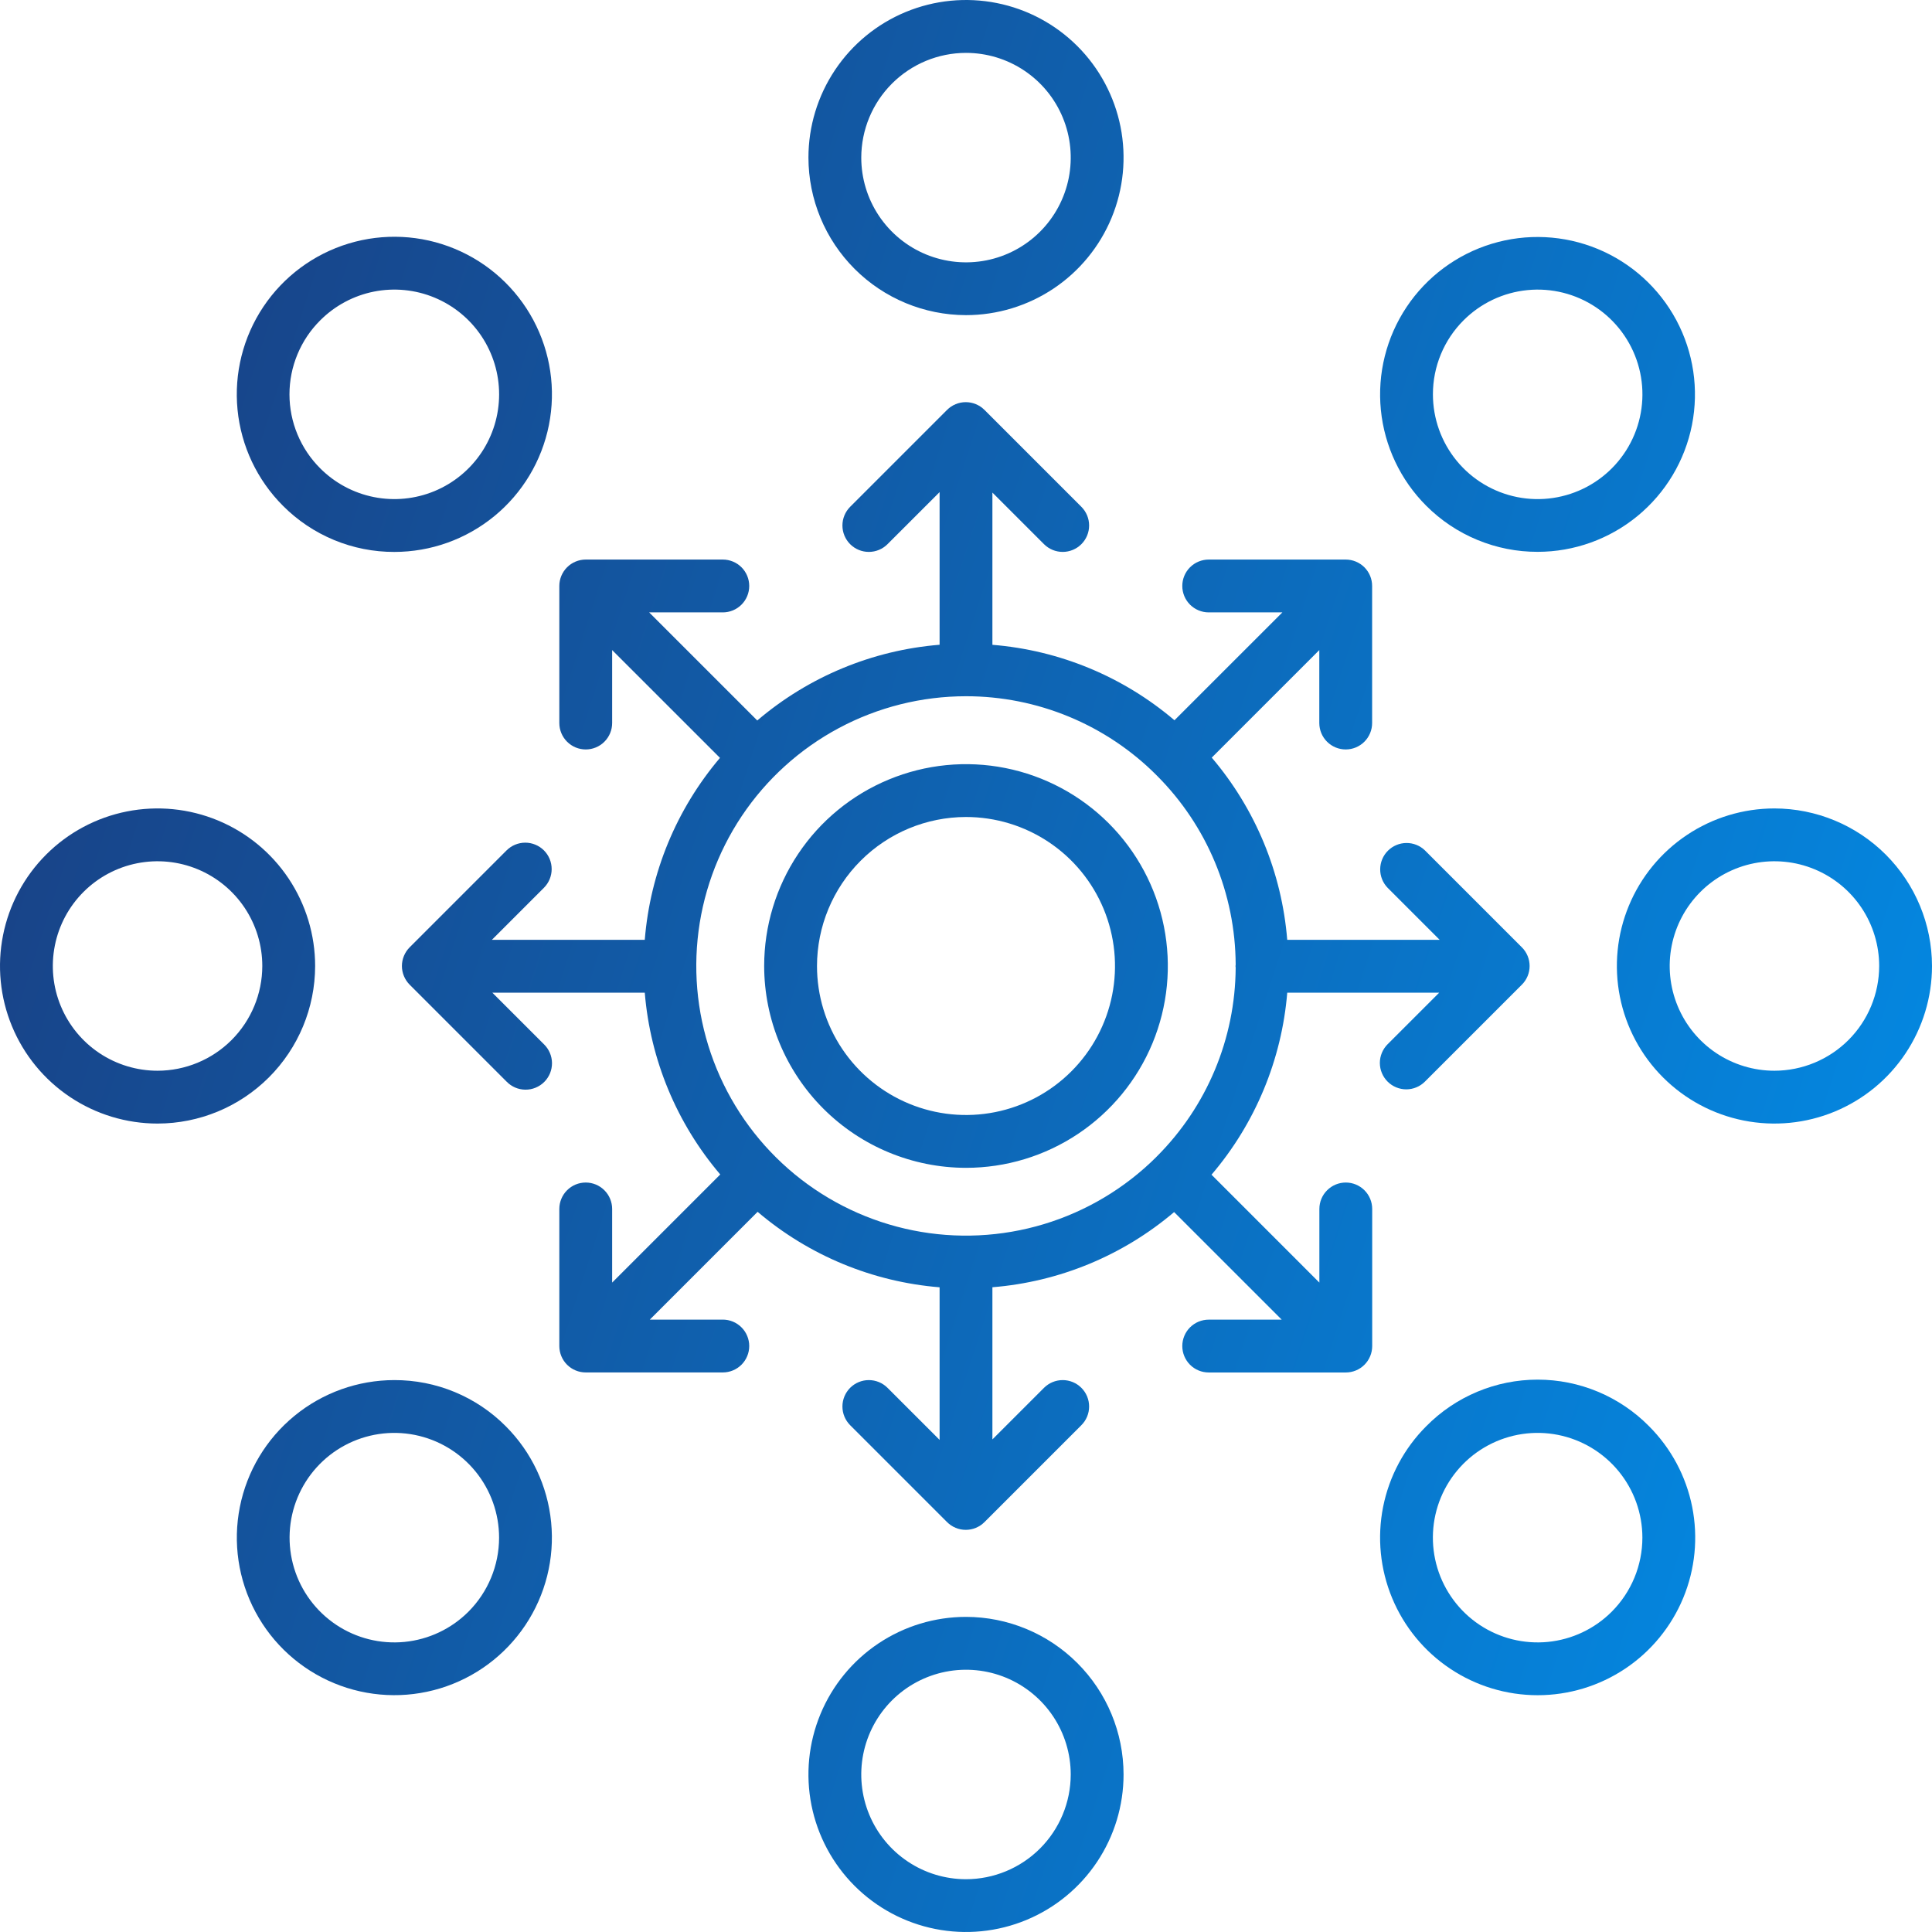<svg width="105" height="105" viewBox="0 0 105 105" fill="none" xmlns="http://www.w3.org/2000/svg">
<path d="M52.5 63.469C54.67 63.469 56.791 62.826 58.594 61.62C60.398 60.415 61.804 58.702 62.635 56.697C63.465 54.693 63.682 52.487 63.258 50.359C62.835 48.231 61.79 46.277 60.256 44.743C58.721 43.209 56.767 42.164 54.639 41.741C52.511 41.318 50.305 41.536 48.301 42.367C46.296 43.197 44.583 44.603 43.378 46.408C42.173 48.212 41.53 50.333 41.531 52.502C41.535 55.41 42.692 58.198 44.748 60.254C46.804 62.31 49.592 63.466 52.5 63.469ZM52.5 44.402C54.102 44.402 55.667 44.877 56.999 45.767C58.331 46.656 59.368 47.921 59.981 49.4C60.594 50.88 60.755 52.508 60.443 54.079C60.13 55.65 59.359 57.093 58.227 58.225C57.095 59.358 55.652 60.13 54.081 60.442C52.511 60.755 50.883 60.595 49.403 59.982C47.923 59.37 46.658 58.332 45.768 57.001C44.878 55.669 44.402 54.104 44.402 52.502C44.404 50.355 45.258 48.296 46.776 46.778C48.294 45.259 50.353 44.404 52.5 44.402Z" fill="url(#paint0_linear_603_237)"/>
<path d="M52.5 17.127C54.194 17.127 55.849 16.624 57.258 15.683C58.666 14.742 59.763 13.405 60.411 11.84C61.06 10.275 61.229 8.554 60.899 6.893C60.568 5.232 59.753 3.706 58.555 2.508C57.358 1.311 55.832 0.495 54.171 0.165C52.51 -0.166 50.788 0.004 49.223 0.652C47.658 1.3 46.321 2.398 45.38 3.806C44.439 5.214 43.937 6.87 43.937 8.563C43.939 10.834 44.842 13.01 46.448 14.616C48.053 16.221 50.23 17.124 52.5 17.127ZM52.5 2.874C53.626 2.874 54.726 3.207 55.662 3.833C56.599 4.458 57.328 5.347 57.759 6.387C58.19 7.428 58.302 8.572 58.083 9.676C57.863 10.78 57.321 11.795 56.525 12.591C55.729 13.387 54.715 13.929 53.611 14.149C52.506 14.368 51.362 14.255 50.322 13.825C49.282 13.394 48.393 12.664 47.767 11.728C47.142 10.792 46.808 9.692 46.808 8.566C46.81 7.057 47.41 5.61 48.477 4.543C49.544 3.476 50.991 2.875 52.5 2.874Z" fill="url(#paint1_linear_603_237)"/>
<path d="M52.5 87.874C50.806 87.874 49.151 88.376 47.742 89.317C46.334 90.258 45.237 91.595 44.589 93.16C43.941 94.725 43.771 96.446 44.101 98.107C44.432 99.769 45.247 101.294 46.445 102.492C47.642 103.69 49.168 104.505 50.829 104.835C52.49 105.166 54.212 104.996 55.777 104.348C57.342 103.7 58.679 102.602 59.62 101.194C60.561 99.786 61.063 98.13 61.063 96.437C61.061 94.166 60.158 91.99 58.552 90.385C56.947 88.779 54.77 87.876 52.5 87.874ZM52.5 102.131C51.374 102.131 50.274 101.798 49.338 101.172C48.401 100.547 47.672 99.658 47.241 98.618C46.81 97.577 46.698 96.433 46.917 95.329C47.137 94.225 47.679 93.21 48.475 92.414C49.271 91.618 50.285 91.076 51.389 90.856C52.494 90.637 53.638 90.749 54.678 91.18C55.718 91.611 56.607 92.341 57.233 93.277C57.858 94.213 58.192 95.313 58.192 96.439C58.19 97.948 57.59 99.395 56.523 100.462C55.456 101.529 54.009 102.13 52.5 102.131Z" fill="url(#paint2_linear_603_237)"/>
<path d="M83.569 29.991C85.548 29.99 87.465 29.302 88.994 28.045C90.523 26.788 91.569 25.04 91.954 23.099C92.339 21.157 92.038 19.143 91.104 17.398C90.17 15.653 88.66 14.286 86.831 13.529C85.002 12.773 82.968 12.674 81.074 13.249C79.18 13.825 77.544 15.039 76.445 16.685C75.347 18.331 74.852 20.307 75.047 22.277C75.242 24.247 76.113 26.088 77.513 27.487C78.308 28.283 79.252 28.914 80.291 29.343C81.33 29.773 82.444 29.994 83.569 29.991ZM79.543 17.407C80.475 16.476 81.7 15.896 83.011 15.767C84.322 15.637 85.637 15.966 86.732 16.698C87.827 17.43 88.635 18.519 89.017 19.779C89.4 21.04 89.333 22.394 88.829 23.61C88.325 24.827 87.415 25.832 86.253 26.453C85.091 27.074 83.75 27.273 82.459 27.016C81.167 26.759 80.004 26.062 79.168 25.043C78.333 24.025 77.876 22.749 77.876 21.431C77.875 20.684 78.022 19.944 78.308 19.253C78.594 18.562 79.014 17.935 79.543 17.407Z" fill="url(#paint3_linear_603_237)"/>
<path d="M21.431 75.005C19.451 75.006 17.532 75.693 16.001 76.95C14.47 78.206 13.422 79.955 13.036 81.898C12.649 83.84 12.949 85.857 13.883 87.604C14.817 89.35 16.327 90.719 18.157 91.477C19.987 92.235 22.023 92.335 23.919 91.76C25.814 91.185 27.451 89.97 28.552 88.323C29.652 86.676 30.148 84.699 29.953 82.728C29.759 80.756 28.888 78.914 27.487 77.513C26.694 76.715 25.75 76.083 24.71 75.652C23.671 75.222 22.556 75.002 21.431 75.005ZM25.457 87.593C24.526 88.525 23.3 89.104 21.989 89.234C20.678 89.363 19.363 89.034 18.268 88.302C17.173 87.57 16.365 86.481 15.983 85.221C15.601 83.96 15.667 82.606 16.171 81.389C16.675 80.173 17.585 79.168 18.747 78.547C19.909 77.926 21.25 77.728 22.541 77.984C23.833 78.242 24.996 78.939 25.832 79.957C26.667 80.975 27.124 82.251 27.124 83.569C27.123 85.078 26.523 86.525 25.457 87.593Z" fill="url(#paint4_linear_603_237)"/>
<path d="M96.437 43.937C94.743 43.937 93.088 44.439 91.68 45.38C90.271 46.321 89.174 47.658 88.526 49.222C87.877 50.787 87.708 52.509 88.038 54.17C88.368 55.831 89.183 57.357 90.381 58.554C91.578 59.752 93.104 60.568 94.765 60.898C96.426 61.229 98.147 61.06 99.712 60.412C101.277 59.764 102.614 58.667 103.556 57.259C104.497 55.851 105 54.196 105 52.502C104.998 50.232 104.095 48.055 102.49 46.449C100.884 44.843 98.707 43.94 96.437 43.937ZM96.437 58.192C95.311 58.192 94.21 57.858 93.274 57.233C92.338 56.607 91.608 55.718 91.178 54.678C90.747 53.638 90.634 52.493 90.854 51.389C91.074 50.284 91.616 49.27 92.413 48.474C93.209 47.678 94.224 47.136 95.328 46.917C96.432 46.698 97.577 46.811 98.617 47.242C99.657 47.673 100.546 48.403 101.171 49.339C101.796 50.276 102.129 51.377 102.129 52.502C102.127 54.011 101.526 55.457 100.459 56.524C99.392 57.59 97.945 58.19 96.437 58.192Z" fill="url(#paint5_linear_603_237)"/>
<path d="M17.127 52.502C17.127 50.809 16.625 49.153 15.684 47.744C14.744 46.336 13.407 45.238 11.842 44.589C10.277 43.941 8.555 43.771 6.894 44.101C5.233 44.431 3.707 45.246 2.509 46.444C1.311 47.642 0.495 49.167 0.165 50.828C-0.166 52.49 0.004 54.212 0.652 55.776C1.3 57.341 2.397 58.679 3.806 59.62C5.214 60.561 6.869 61.063 8.563 61.063C10.833 61.061 13.009 60.158 14.615 58.553C16.22 56.948 17.123 54.772 17.127 52.502ZM8.563 58.192C7.437 58.192 6.337 57.858 5.401 57.233C4.464 56.607 3.735 55.718 3.304 54.678C2.873 53.638 2.761 52.493 2.981 51.389C3.2 50.284 3.743 49.27 4.539 48.474C5.335 47.678 6.35 47.136 7.454 46.917C8.559 46.698 9.703 46.811 10.743 47.242C11.783 47.673 12.672 48.403 13.297 49.339C13.922 50.276 14.256 51.377 14.255 52.502C14.253 54.011 13.652 55.457 12.585 56.524C11.518 57.59 10.072 58.19 8.563 58.192Z" fill="url(#paint6_linear_603_237)"/>
<path d="M77.513 77.513C76.315 78.711 75.5 80.236 75.169 81.897C74.839 83.559 75.009 85.28 75.657 86.845C76.305 88.41 77.402 89.747 78.811 90.688C80.219 91.629 81.874 92.131 83.568 92.131C85.262 92.131 86.917 91.629 88.326 90.688C89.734 89.747 90.831 88.41 91.48 86.845C92.128 85.28 92.297 83.559 91.967 81.897C91.636 80.236 90.821 78.711 89.623 77.513C88.832 76.711 87.889 76.074 86.85 75.639C85.81 75.204 84.695 74.98 83.568 74.98C82.441 74.98 81.326 75.204 80.286 75.639C79.247 76.074 78.304 76.711 77.513 77.513ZM87.593 87.593C86.662 88.525 85.436 89.104 84.126 89.234C82.815 89.363 81.5 89.034 80.404 88.302C79.309 87.57 78.502 86.481 78.119 85.221C77.737 83.96 77.803 82.606 78.307 81.389C78.811 80.173 79.722 79.168 80.883 78.547C82.045 77.926 83.386 77.727 84.678 77.984C85.97 78.242 87.132 78.939 87.968 79.957C88.803 80.975 89.26 82.251 89.26 83.569C89.259 85.078 88.66 86.525 87.593 87.593Z" fill="url(#paint7_linear_603_237)"/>
<path d="M21.431 29.996C23.413 29.996 25.333 29.309 26.865 28.052C28.397 26.796 29.445 25.046 29.832 23.103C30.219 21.16 29.92 19.143 28.986 17.395C28.052 15.648 26.541 14.278 24.711 13.52C22.88 12.761 20.843 12.661 18.947 13.236C17.051 13.811 15.413 15.026 14.312 16.673C13.211 18.321 12.716 20.299 12.91 22.271C13.104 24.242 13.976 26.086 15.377 27.487C16.17 28.285 17.113 28.917 18.153 29.348C19.192 29.779 20.306 29.999 21.431 29.996ZM17.407 17.407C18.203 16.611 19.218 16.068 20.322 15.848C21.426 15.629 22.571 15.741 23.611 16.172C24.652 16.603 25.541 17.333 26.167 18.269C26.792 19.205 27.126 20.306 27.126 21.432C27.126 22.558 26.792 23.659 26.167 24.595C25.541 25.531 24.652 26.261 23.611 26.692C22.571 27.122 21.426 27.235 20.322 27.015C19.218 26.796 18.203 26.253 17.407 25.457C16.876 24.929 16.455 24.302 16.168 23.612C15.88 22.921 15.732 22.18 15.732 21.432C15.732 20.684 15.88 19.943 16.168 19.252C16.455 18.561 16.876 17.934 17.407 17.407Z" fill="url(#paint8_linear_603_237)"/>
<path d="M75.413 58.783C75.546 58.916 75.704 59.022 75.878 59.094C76.053 59.166 76.239 59.204 76.428 59.204C76.616 59.204 76.803 59.166 76.977 59.094C77.151 59.022 77.309 58.916 77.442 58.783L82.71 53.515C82.844 53.382 82.95 53.223 83.022 53.049C83.094 52.875 83.131 52.688 83.131 52.5C83.131 52.312 83.094 52.125 83.022 51.951C82.95 51.777 82.844 51.618 82.71 51.485L77.442 46.217C77.172 45.956 76.809 45.811 76.433 45.815C76.056 45.818 75.696 45.969 75.43 46.235C75.164 46.501 75.013 46.861 75.01 47.238C75.007 47.614 75.151 47.977 75.413 48.248L78.243 51.078H69.958C69.663 47.428 68.229 43.964 65.856 41.175L71.701 35.33V39.295C71.701 39.676 71.852 40.041 72.121 40.31C72.391 40.58 72.756 40.731 73.137 40.731C73.517 40.731 73.882 40.58 74.152 40.31C74.421 40.041 74.572 39.676 74.572 39.295V31.846C74.572 31.465 74.421 31.1 74.152 30.831C73.882 30.562 73.517 30.411 73.137 30.411H65.691C65.31 30.411 64.945 30.562 64.675 30.831C64.406 31.1 64.255 31.465 64.255 31.846C64.255 32.227 64.406 32.592 64.675 32.861C64.945 33.13 65.31 33.282 65.691 33.282H69.694L63.83 39.145C61.044 36.773 57.583 35.338 53.935 35.044V26.77L56.74 29.575C57.009 29.844 57.375 29.995 57.755 29.995C58.136 29.995 58.501 29.844 58.77 29.575C59.04 29.305 59.191 28.94 59.191 28.56C59.191 28.179 59.04 27.814 58.77 27.544L53.502 22.276C53.233 22.007 52.868 21.856 52.487 21.856C52.107 21.856 51.742 22.007 51.472 22.276L46.204 27.544C45.935 27.814 45.784 28.179 45.784 28.56C45.784 28.94 45.935 29.305 46.204 29.575C46.473 29.844 46.839 29.995 47.219 29.995C47.6 29.995 47.965 29.844 48.234 29.575L51.065 26.745V35.041C47.411 35.338 43.944 36.778 41.156 39.157L35.281 33.282H39.284C39.665 33.282 40.03 33.13 40.299 32.861C40.568 32.592 40.719 32.227 40.719 31.846C40.719 31.465 40.568 31.1 40.299 30.831C40.03 30.562 39.665 30.411 39.284 30.411H31.834C31.453 30.411 31.088 30.562 30.819 30.831C30.55 31.101 30.398 31.465 30.398 31.846V39.295C30.398 39.676 30.55 40.041 30.819 40.31C31.088 40.58 31.453 40.731 31.834 40.731C32.215 40.731 32.58 40.58 32.849 40.31C33.118 40.041 33.269 39.676 33.269 39.295V35.33L39.129 41.189C36.764 43.975 35.335 47.434 35.042 51.078H26.732L29.562 48.248C29.831 47.978 29.982 47.613 29.982 47.232C29.982 46.852 29.831 46.486 29.562 46.217C29.292 45.948 28.927 45.797 28.547 45.797C28.166 45.797 27.801 45.948 27.531 46.217L22.264 51.485C22.131 51.618 22.025 51.777 21.953 51.951C21.881 52.125 21.843 52.312 21.843 52.5C21.843 52.688 21.881 52.875 21.953 53.049C22.025 53.223 22.131 53.382 22.264 53.515L27.531 58.783C27.664 58.92 27.822 59.029 27.997 59.105C28.172 59.18 28.361 59.219 28.551 59.221C28.742 59.223 28.931 59.187 29.107 59.114C29.284 59.042 29.444 58.936 29.579 58.801C29.714 58.666 29.82 58.506 29.893 58.33C29.965 58.153 30.001 57.964 30 57.773C29.998 57.583 29.958 57.395 29.883 57.219C29.808 57.044 29.699 56.886 29.562 56.753L26.757 53.949H35.042C35.34 57.591 36.775 61.047 39.144 63.83L33.269 69.706V65.704C33.269 65.323 33.117 64.958 32.848 64.689C32.579 64.419 32.214 64.268 31.833 64.268C31.452 64.268 31.087 64.419 30.818 64.689C30.549 64.958 30.398 65.323 30.398 65.704V73.154C30.398 73.534 30.549 73.9 30.818 74.169C31.087 74.438 31.452 74.589 31.833 74.589H39.283C39.664 74.589 40.029 74.438 40.298 74.169C40.567 73.9 40.719 73.535 40.719 73.154C40.719 72.773 40.567 72.408 40.298 72.139C40.029 71.87 39.664 71.718 39.283 71.718H35.317L41.175 65.86C43.96 68.231 47.419 69.665 51.065 69.962V78.255L48.234 75.425C48.101 75.292 47.943 75.186 47.769 75.114C47.594 75.042 47.408 75.005 47.219 75.005C47.031 75.005 46.844 75.042 46.67 75.114C46.496 75.186 46.337 75.292 46.204 75.425C46.071 75.559 45.965 75.717 45.893 75.891C45.821 76.065 45.784 76.252 45.784 76.44C45.784 76.629 45.821 76.816 45.893 76.99C45.965 77.164 46.071 77.322 46.204 77.456L51.472 82.724C51.605 82.857 51.764 82.963 51.938 83.035C52.112 83.107 52.299 83.144 52.487 83.144C52.676 83.144 52.863 83.107 53.037 83.035C53.211 82.963 53.369 82.857 53.502 82.724L58.77 77.456C58.904 77.322 59.01 77.164 59.082 76.99C59.154 76.816 59.191 76.629 59.191 76.44C59.191 76.252 59.154 76.065 59.082 75.891C59.01 75.717 58.904 75.559 58.77 75.425C58.637 75.292 58.479 75.186 58.305 75.114C58.13 75.042 57.944 75.005 57.755 75.005C57.567 75.005 57.38 75.042 57.206 75.114C57.032 75.186 56.873 75.292 56.74 75.425L53.935 78.23V69.959C57.574 69.665 61.028 68.236 63.811 65.874L69.658 71.72H65.691C65.31 71.72 64.945 71.871 64.675 72.14C64.406 72.41 64.255 72.775 64.255 73.156C64.255 73.536 64.406 73.901 64.675 74.171C64.945 74.44 65.31 74.591 65.691 74.591H73.141C73.521 74.591 73.887 74.44 74.156 74.171C74.425 73.901 74.576 73.536 74.576 73.156V65.704C74.576 65.323 74.425 64.958 74.156 64.689C73.887 64.419 73.521 64.268 73.141 64.268C72.76 64.268 72.395 64.419 72.126 64.689C71.856 64.958 71.705 65.323 71.705 65.704V69.706L65.843 63.843C68.219 61.059 69.659 57.597 69.959 53.949H78.218L75.413 56.753C75.28 56.886 75.174 57.045 75.102 57.219C75.029 57.393 74.992 57.58 74.992 57.768C74.992 57.957 75.029 58.143 75.102 58.317C75.174 58.491 75.28 58.65 75.413 58.783ZM52.5 37.839C54.423 37.838 56.328 38.217 58.104 38.953C59.881 39.69 61.495 40.769 62.853 42.13L62.863 42.143L62.873 42.151C65.599 44.875 67.139 48.566 67.156 52.42C67.156 52.451 67.147 52.48 67.147 52.51C67.147 52.54 67.154 52.563 67.156 52.592C67.135 56.449 65.59 60.142 62.857 62.865L62.845 62.874V62.879C61.138 64.579 59.039 65.833 56.732 66.529C54.425 67.225 51.983 67.342 49.62 66.869C47.258 66.396 45.048 65.347 43.187 63.817C41.326 62.286 39.872 60.32 38.952 58.094C38.032 55.867 37.675 53.447 37.913 51.05C38.15 48.652 38.976 46.35 40.315 44.347C41.655 42.345 43.468 40.703 45.593 39.568C47.718 38.433 50.091 37.839 52.5 37.839Z" fill="url(#paint9_linear_603_237)"/>
<defs>
<linearGradient id="paint0_linear_603_237" x1="5.404" y1="18.667" x2="111.87" y2="53.035" gradientUnits="userSpaceOnUse">
<stop stop-color="#194185"/>
<stop offset="1" stop-color="#038AE4"/>
</linearGradient>
<linearGradient id="paint1_linear_603_237" x1="5.404" y1="18.667" x2="111.87" y2="53.035" gradientUnits="userSpaceOnUse">
<stop stop-color="#194185"/>
<stop offset="1" stop-color="#038AE4"/>
</linearGradient>
<linearGradient id="paint2_linear_603_237" x1="5.404" y1="18.667" x2="111.87" y2="53.035" gradientUnits="userSpaceOnUse">
<stop stop-color="#194185"/>
<stop offset="1" stop-color="#038AE4"/>
</linearGradient>
<linearGradient id="paint3_linear_603_237" x1="5.404" y1="18.667" x2="111.87" y2="53.035" gradientUnits="userSpaceOnUse">
<stop stop-color="#194185"/>
<stop offset="1" stop-color="#038AE4"/>
</linearGradient>
<linearGradient id="paint4_linear_603_237" x1="5.404" y1="18.667" x2="111.87" y2="53.035" gradientUnits="userSpaceOnUse">
<stop stop-color="#194185"/>
<stop offset="1" stop-color="#038AE4"/>
</linearGradient>
<linearGradient id="paint5_linear_603_237" x1="5.404" y1="18.667" x2="111.87" y2="53.035" gradientUnits="userSpaceOnUse">
<stop stop-color="#194185"/>
<stop offset="1" stop-color="#038AE4"/>
</linearGradient>
<linearGradient id="paint6_linear_603_237" x1="5.404" y1="18.667" x2="111.87" y2="53.035" gradientUnits="userSpaceOnUse">
<stop stop-color="#194185"/>
<stop offset="1" stop-color="#038AE4"/>
</linearGradient>
<linearGradient id="paint7_linear_603_237" x1="5.404" y1="18.667" x2="111.87" y2="53.035" gradientUnits="userSpaceOnUse">
<stop stop-color="#194185"/>
<stop offset="1" stop-color="#038AE4"/>
</linearGradient>
<linearGradient id="paint8_linear_603_237" x1="5.404" y1="18.667" x2="111.87" y2="53.035" gradientUnits="userSpaceOnUse">
<stop stop-color="#194185"/>
<stop offset="1" stop-color="#038AE4"/>
</linearGradient>
<linearGradient id="paint9_linear_603_237" x1="5.404" y1="18.667" x2="111.87" y2="53.035" gradientUnits="userSpaceOnUse">
<stop stop-color="#194185"/>
<stop offset="1" stop-color="#038AE4"/>
</linearGradient>
</defs>
</svg>

